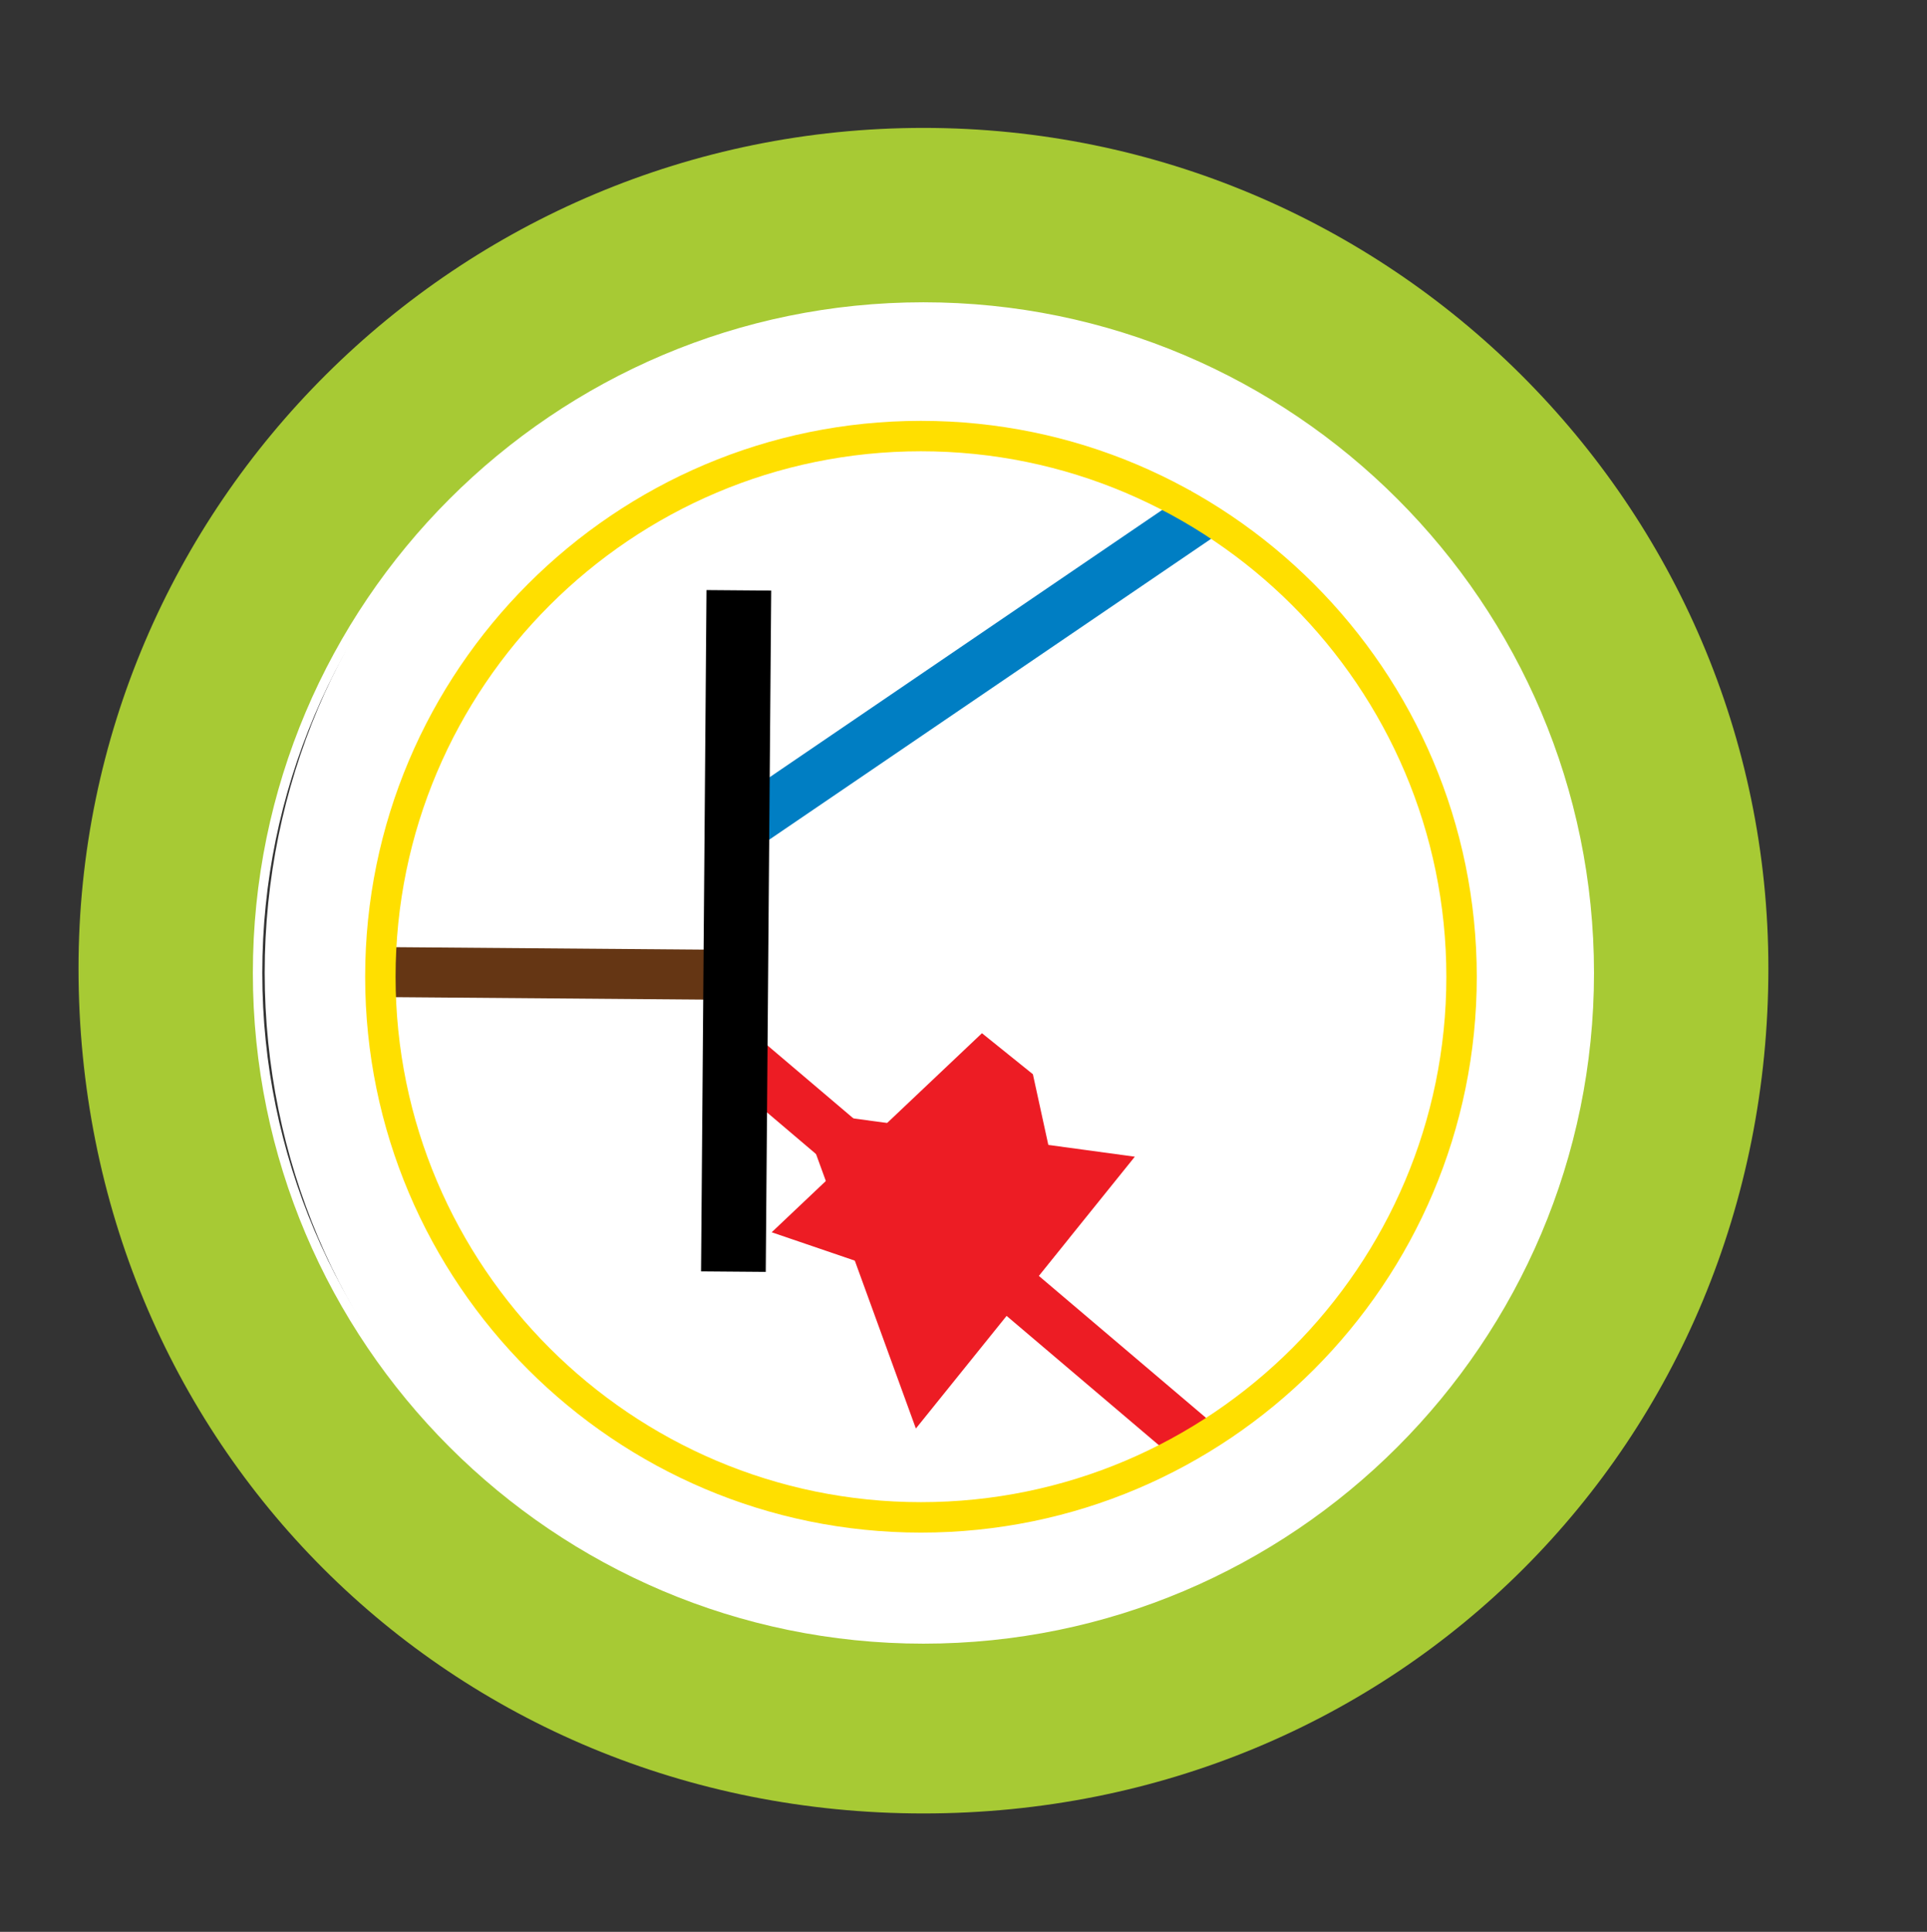 <svg xmlns="http://www.w3.org/2000/svg" xmlns:xlink="http://www.w3.org/1999/xlink" version="1.1" id="circle" x="0px" y="0px" viewBox="0 0 71.833 72" style="enable-background:new 0 0 71.833 72;" xml:space="preserve">
<rect x="0" y="0" width="71.833" height="72" fill="#333333" stroke="none"/>
<path style="fill:#FFFFFF;" d="M60.533,36.254c0,13.99-11.343,25.333-25.333,25.333c-13.992,0-25.333-11.343-25.333-25.333  c0-13.991,11.342-25.333,25.333-25.333C49.19,10.921,60.533,22.263,60.533,36.254z"/>
<path style="fill:#FFFFFF;" d="M34.424,62.108c-14.252,0-25.848-11.594-25.848-25.845c0-14.252,11.595-25.848,25.848-25.848  c14.251,0,25.846,11.595,25.846,25.848C60.27,50.515,48.675,62.108,34.424,62.108z M34.424,11.616  c-13.591,0-24.647,11.057-24.647,24.647c0,13.59,11.057,24.645,24.647,24.645c13.59,0,24.646-11.056,24.646-24.645  C59.07,22.673,48.014,11.616,34.424,11.616z"/>
<path style="fill:#A7CA34;" d="M34.424,4.767c-17.368,0-31.497,14.052-31.497,31.324c0,17.661,13.835,31.496,31.497,31.496  c17.661,0,31.496-13.835,31.496-31.496C65.92,18.818,51.791,4.767,34.424,4.767z M34.424,61.259  c-13.784,0-24.998-11.213-24.998-24.995c0-13.784,11.214-24.998,24.998-24.998c13.783,0,24.996,11.214,24.996,24.998  C59.42,50.046,48.207,61.259,34.424,61.259z"/>
<g>
	<g>
		<defs>
			<polygon id="SVGID_1_" points="42.303,43.11 34.141,53.241 29.839,41.415    "/>
		</defs>
		<use xlink:href="#SVGID_1_" style="overflow:visible;fill:#ED1C24;"/>
		<clipPath id="SVGID_2_">
			<use xlink:href="#SVGID_1_" style="overflow:visible;"/>
		</clipPath>

			<rect x="27.525" y="39.415" transform="matrix(0.627 -0.779 0.779 0.627 -22.205 43.204)" style="clip-path:url(#SVGID_2_);fill:#ED1C24;" width="13.008" height="10.767"/>
	</g>

		<rect x="25.393" y="24.14" transform="matrix(0.827 -0.563 0.563 0.827 -7.87 24.64)" style="fill:#007EC3;" width="21.352" height="1.915"/>

		<rect x="34.984" y="35.137" transform="matrix(0.647 -0.762 0.762 0.647 -22.725 43.764)" style="fill:#ED1C24;" width="1.915" height="22.617"/>

		<rect x="19.957" y="29.298" transform="matrix(0.008 -1 1 0.008 -15.57 56.88)" style="fill:#653614;" width="1.863" height="13.982"/>
	<rect x="14.749" y="33.498" transform="matrix(0.008 -1 1 0.008 -7.483 61.865)" width="25.392" height="2.412"/>
	<path style="fill:#FFDF00;" d="M34.331,57.12c-11.425,0-20.719-9.294-20.719-20.716c0-11.424,9.294-20.719,20.719-20.719   c11.425,0,20.719,9.294,20.719,20.719C55.05,47.826,45.756,57.12,34.331,57.12z M34.331,16.819   c-10.799,0-19.585,8.786-19.585,19.585c0,10.796,8.786,19.581,19.585,19.581c10.799,0,19.585-8.785,19.585-19.581   C53.916,25.605,45.13,16.819,34.331,16.819z"/>
</g>
</svg>
